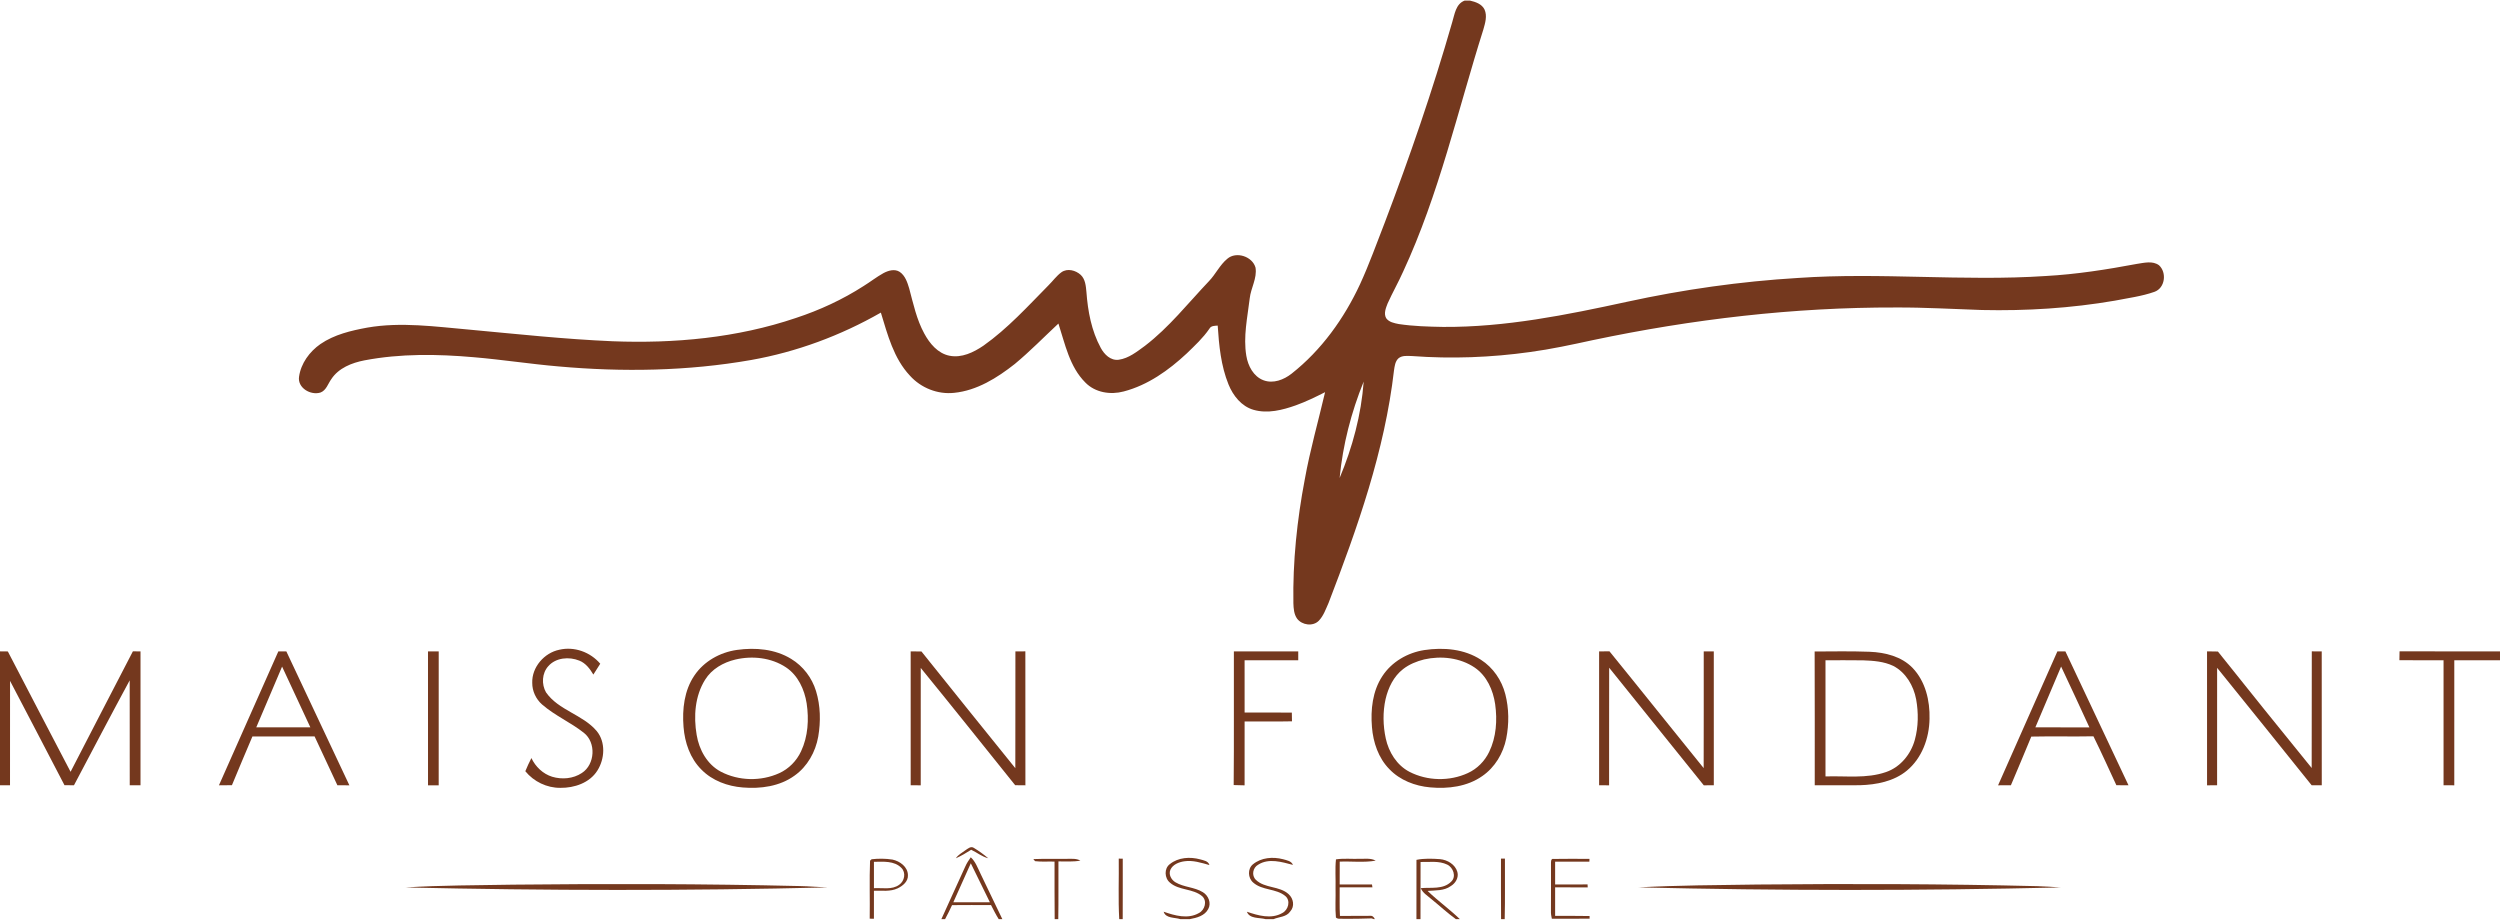 <?xml version="1.0" encoding="UTF-8" ?>
<!DOCTYPE svg PUBLIC "-//W3C//DTD SVG 1.1//EN" "http://www.w3.org/Graphics/SVG/1.1/DTD/svg11.dtd">
<svg width="299pt" height="110pt" viewBox="0 0 1535 564" version="1.1" xmlns="http://www.w3.org/2000/svg">
<path fill="#74381e" opacity="1.00" d=" M 899.32 0.00 L 902.54 0.00 C 905.97 0.79 909.87 2.08 911.51 5.51 C 913.26 9.44 911.90 13.81 910.79 17.72 C 895.05 67.50 883.60 118.91 861.51 166.46 C 858.56 173.08 854.95 179.39 851.98 186.00 C 850.92 188.79 849.49 192.14 851.10 195.00 C 852.84 197.47 856.08 198.06 858.85 198.61 C 867.84 199.96 876.95 200.21 886.02 200.37 C 924.22 200.64 961.87 193.00 999.03 184.93 C 1033.59 177.40 1068.71 172.42 1104.02 170.30 C 1154.68 166.77 1205.45 172.50 1256.11 169.11 C 1274.93 168.08 1293.56 165.13 1312.07 161.67 C 1316.50 161.02 1321.68 159.62 1325.63 162.51 C 1330.54 166.97 1329.39 176.54 1322.80 178.84 C 1314.95 181.61 1306.59 182.64 1298.45 184.26 C 1271.56 188.89 1244.20 190.60 1216.93 189.99 C 1199.29 189.43 1181.67 188.34 1164.01 188.44 C 1101.46 188.27 1039.02 195.62 977.85 208.51 C 965.14 211.27 952.41 214.04 939.51 215.78 C 915.53 219.14 891.20 220.06 867.05 218.26 C 864.23 218.22 860.96 217.71 858.64 219.67 C 856.62 221.53 856.32 224.45 855.92 227.00 C 850.24 276.42 833.50 323.64 815.75 369.82 C 814.04 373.60 812.68 377.73 809.75 380.77 C 806.13 384.47 799.42 383.49 796.42 379.50 C 794.48 376.76 794.25 373.27 794.14 370.04 C 793.71 344.50 796.37 318.98 801.15 293.91 C 804.39 275.88 809.44 258.25 813.60 240.43 C 807.75 243.40 801.83 246.29 795.65 248.51 C 787.41 251.43 778.31 253.77 769.66 251.27 C 762.24 249.13 757.10 242.58 754.30 235.67 C 749.66 224.23 748.46 211.77 747.67 199.56 C 745.79 199.69 743.59 199.59 742.56 201.48 C 738.67 207.18 733.57 211.89 728.64 216.67 C 717.59 226.98 704.78 236.12 689.98 239.99 C 681.85 242.19 672.44 240.72 666.41 234.52 C 656.70 224.84 653.95 210.87 649.87 198.30 C 640.97 206.61 632.45 215.35 623.07 223.13 C 612.25 231.66 599.88 239.42 585.87 240.84 C 575.78 241.95 565.48 237.84 558.72 230.33 C 548.70 219.69 545.00 205.16 540.85 191.58 C 516.17 205.70 489.13 215.74 461.11 220.70 C 422.16 227.53 382.31 228.15 342.98 224.63 C 325.60 223.15 308.35 220.45 290.96 218.98 C 268.61 217.02 245.89 216.68 223.77 220.90 C 216.04 222.40 207.92 225.58 203.43 232.42 C 201.37 235.26 200.33 239.35 196.74 240.67 C 190.77 242.52 182.62 237.86 183.61 230.98 C 184.75 222.77 190.07 215.53 196.77 210.87 C 205.28 205.05 215.54 202.63 225.54 200.79 C 246.27 197.20 267.27 200.21 288.02 202.02 C 317.33 204.74 346.63 207.91 376.06 209.17 C 414.02 210.65 452.57 207.12 488.70 194.87 C 503.27 190.08 517.30 183.59 530.21 175.29 C 534.34 172.75 538.16 169.71 542.41 167.36 C 545.42 165.75 549.35 164.56 552.45 166.60 C 555.81 168.91 557.13 173.03 558.25 176.76 C 560.77 186.14 562.79 195.82 567.50 204.42 C 570.80 210.55 575.82 216.63 582.98 218.06 C 590.48 219.56 597.82 215.98 603.87 211.86 C 618.77 201.31 631.07 187.71 643.82 174.78 C 646.50 172.14 648.69 168.99 651.77 166.77 C 655.41 164.23 660.48 165.59 663.56 168.41 C 666.43 171.12 666.73 175.31 667.07 178.99 C 667.94 190.76 670.16 202.72 675.84 213.19 C 677.99 217.23 681.94 221.22 686.94 220.52 C 693.09 219.63 698.09 215.55 702.97 212.01 C 717.84 200.63 729.46 185.80 742.28 172.30 C 746.42 168.03 748.92 162.36 753.55 158.54 C 759.03 153.78 769.04 157.11 770.90 164.00 C 771.93 170.54 768.03 176.45 767.33 182.83 C 765.94 194.51 763.28 206.33 765.24 218.10 C 766.27 224.29 769.61 230.81 775.80 233.13 C 781.77 235.37 788.29 232.81 793.05 229.06 C 811.38 214.62 825.30 195.17 835.08 174.11 C 840.76 161.76 845.31 148.93 850.26 136.27 C 865.60 95.87 879.71 54.97 891.62 13.42 C 893.15 8.54 893.76 2.04 899.32 0.00 M 837.30 233.93 C 829.63 252.82 824.49 272.81 822.53 293.12 C 830.44 274.31 835.80 254.31 837.30 233.93 Z" />
<path fill="#74381e" opacity="1.00" d=" M 343.44 398.58 C 352.65 396.43 362.48 400.03 368.55 407.17 C 367.18 409.42 365.78 411.64 364.32 413.83 C 362.23 410.32 359.63 406.81 355.69 405.26 C 349.47 402.72 341.28 403.38 336.66 408.67 C 332.74 412.97 332.41 419.79 335.25 424.75 C 342.93 435.81 357.82 438.35 366.39 448.52 C 371.96 455.30 371.35 465.59 366.80 472.75 C 362.07 480.34 352.60 483.50 344.03 483.38 C 335.77 483.44 327.75 479.56 322.55 473.17 C 323.67 470.42 324.93 467.73 326.28 465.09 C 328.80 470.42 333.36 474.80 339.03 476.57 C 345.02 478.37 351.95 477.80 357.22 474.28 C 365.38 469.08 366.14 455.57 358.49 449.59 C 350.37 443.16 340.66 439.02 332.83 432.19 C 329.06 428.88 326.76 423.96 326.80 418.92 C 326.49 409.30 334.16 400.48 343.44 398.58 Z" />
<path fill="#74381e" opacity="1.00" d=" M 452.49 398.69 C 463.75 397.11 475.93 398.13 485.79 404.21 C 493.09 408.63 498.56 415.82 501.04 423.97 C 503.80 432.97 503.98 442.66 502.40 451.90 C 500.74 461.32 495.74 470.31 487.84 475.88 C 478.75 482.49 466.99 484.07 456.04 483.15 C 446.73 482.41 437.36 478.98 430.73 472.23 C 423.75 465.35 420.43 455.57 419.69 445.96 C 418.82 435.14 420.11 423.55 426.37 414.38 C 432.25 405.64 442.16 400.14 452.49 398.69 M 451.44 404.62 C 444.08 406.39 436.99 410.43 432.94 416.98 C 426.68 426.99 425.80 439.47 427.75 450.88 C 429.24 460.00 434.21 469.02 442.59 473.45 C 453.54 479.18 467.17 479.49 478.41 474.39 C 484.33 471.73 489.12 466.82 491.85 460.95 C 496.14 451.84 496.76 441.37 495.29 431.52 C 493.94 422.98 490.01 414.35 482.63 409.42 C 473.58 403.39 461.88 402.14 451.44 404.62 Z" />
<path fill="#74381e" opacity="1.00" d=" M 874.56 398.78 C 886.31 397.01 899.13 398.09 909.29 404.74 C 916.75 409.52 922.06 417.29 924.26 425.84 C 926.53 434.71 926.62 444.11 924.83 453.07 C 922.99 462.24 917.86 470.84 910.09 476.17 C 900.88 482.65 889.10 484.11 878.13 483.09 C 868.86 482.27 859.57 478.71 853.06 471.89 C 846.33 465.05 843.12 455.48 842.38 446.07 C 841.50 435.38 842.72 423.96 848.76 414.81 C 854.48 406.00 864.28 400.36 874.56 398.78 M 874.46 404.52 C 869.84 405.68 865.30 407.50 861.52 410.45 C 855.70 414.93 852.38 421.88 850.74 428.90 C 848.98 436.83 849.15 445.14 850.86 453.07 C 852.68 461.44 857.62 469.48 865.38 473.52 C 876.37 479.19 890.02 479.49 901.25 474.31 C 906.98 471.70 911.62 466.98 914.34 461.32 C 918.72 452.29 919.41 441.86 918.03 432.03 C 916.78 423.38 912.90 414.60 905.48 409.54 C 896.52 403.46 884.87 402.17 874.46 404.52 Z" />
<path fill="#74381e" opacity="1.00" d=" M 0.00 399.58 C 1.60 399.58 3.21 399.60 4.81 399.63 C 17.63 424.27 30.42 448.93 43.33 473.53 C 56.10 448.87 68.77 424.17 81.60 399.55 C 83.16 399.57 84.72 399.59 86.28 399.62 C 86.28 427.02 86.29 454.42 86.27 481.81 C 84.07 481.81 81.87 481.81 79.66 481.81 C 79.62 460.33 79.70 438.85 79.63 417.37 C 68.07 438.75 56.79 460.29 45.43 481.78 C 43.49 481.79 41.54 481.79 39.60 481.77 C 28.52 460.38 17.32 439.06 6.17 417.71 C 6.13 439.08 6.18 460.44 6.15 481.81 C 4.10 481.81 2.05 481.81 0.00 481.81 L 0.00 399.58 Z" />
<path fill="#74381e" opacity="1.00" d=" M 134.43 481.82 C 146.60 454.41 158.72 426.99 170.90 399.59 C 172.54 399.58 174.18 399.59 175.82 399.61 C 188.70 427.02 201.65 454.40 214.52 481.82 C 212.06 481.81 209.61 481.81 207.16 481.81 C 202.48 471.82 197.84 461.81 193.16 451.81 C 180.44 451.81 167.71 451.81 154.99 451.82 C 150.79 461.79 146.51 471.73 142.41 481.75 C 139.75 481.82 137.09 481.81 134.43 481.82 M 173.20 408.94 C 167.87 421.36 162.62 433.81 157.34 446.24 C 168.41 446.25 179.48 446.26 190.56 446.24 C 184.78 433.80 179.04 421.35 173.20 408.94 Z" />
<path fill="#74381e" opacity="1.00" d=" M 262.79 399.60 C 264.98 399.59 267.17 399.59 269.37 399.60 C 269.38 427.00 269.39 454.41 269.36 481.82 C 267.17 481.81 264.98 481.81 262.80 481.82 C 262.76 454.41 262.78 427.00 262.79 399.60 Z" />
<path fill="#74381e" opacity="1.00" d=" M 559.15 399.59 C 561.35 399.59 563.56 399.60 565.77 399.65 C 584.90 423.61 604.16 447.46 623.41 471.32 C 623.49 447.41 623.40 423.50 623.46 399.59 C 625.49 399.59 627.52 399.58 629.57 399.58 C 629.63 427.00 629.57 454.41 629.60 481.82 C 627.49 481.80 625.40 481.79 623.31 481.76 C 604.04 457.72 584.81 433.64 565.34 409.76 C 565.34 433.78 565.36 457.80 565.33 481.82 C 563.27 481.81 561.21 481.81 559.16 481.81 C 559.15 454.40 559.17 427.00 559.15 399.59 Z" />
<path fill="#74381e" opacity="1.00" d=" M 757.60 399.60 C 770.77 399.59 783.95 399.59 797.12 399.60 C 797.11 401.40 797.12 403.21 797.12 405.03 C 786.14 405.05 775.16 405.01 764.18 405.04 C 764.19 415.74 764.18 426.45 764.19 437.15 C 773.85 437.17 783.52 437.15 793.19 437.16 C 793.22 438.95 793.24 440.73 793.28 442.53 C 783.58 442.75 773.88 442.56 764.19 442.63 C 764.19 455.70 764.19 468.77 764.18 481.84 C 761.94 481.83 759.71 481.78 757.48 481.67 C 757.74 454.32 757.51 426.96 757.60 399.60 Z" />
<path fill="#74381e" opacity="1.00" d=" M 981.85 399.61 C 983.96 399.59 986.08 399.58 988.21 399.55 C 1007.59 423.37 1026.69 447.42 1046.05 471.26 C 1046.15 447.37 1046.06 423.48 1046.09 399.59 C 1048.14 399.59 1050.20 399.59 1052.27 399.60 C 1052.29 427.00 1052.29 454.40 1052.28 481.81 C 1050.21 481.81 1048.16 481.81 1046.12 481.82 C 1026.73 457.78 1007.39 433.69 988.03 409.63 C 987.94 433.69 988.04 457.76 987.98 481.82 C 985.93 481.81 983.88 481.81 981.85 481.81 C 981.84 454.41 981.84 427.01 981.85 399.61 Z" />
<path fill="#74381e" opacity="1.00" d=" M 1114.19 399.66 C 1125.45 399.60 1136.72 399.41 1147.97 399.83 C 1157.46 400.21 1167.53 402.68 1174.33 409.73 C 1182.22 417.97 1185.04 429.87 1184.73 441.01 C 1184.56 452.83 1180.11 465.10 1170.84 472.79 C 1162.83 479.43 1152.13 481.46 1142.00 481.77 C 1132.75 481.87 1123.50 481.78 1114.25 481.81 C 1114.21 454.43 1114.33 427.04 1114.19 399.66 M 1120.85 405.04 C 1120.84 428.81 1120.84 452.59 1120.85 476.37 C 1133.22 475.94 1146.04 477.85 1157.99 473.69 C 1166.79 470.70 1173.26 462.78 1175.69 453.95 C 1177.91 445.88 1177.99 437.27 1176.52 429.06 C 1174.95 420.68 1170.18 412.46 1162.42 408.49 C 1156.70 405.77 1150.24 405.31 1144.01 405.09 C 1136.29 404.96 1128.57 405.06 1120.85 405.04 Z" />
<path fill="#74381e" opacity="1.00" d=" M 1263.22 399.62 C 1264.85 399.59 1266.49 399.58 1268.15 399.59 C 1281.08 426.99 1293.99 454.40 1306.90 481.81 C 1304.40 481.81 1301.92 481.81 1299.45 481.76 C 1294.79 471.74 1290.26 461.65 1285.37 451.73 C 1272.65 451.98 1259.92 451.63 1247.21 451.91 C 1243.17 461.93 1238.82 471.82 1234.69 481.80 C 1232.06 481.81 1229.43 481.81 1226.82 481.82 C 1238.91 454.40 1251.13 427.03 1263.22 399.62 M 1265.52 408.91 C 1260.30 421.37 1254.95 433.78 1249.71 446.24 C 1260.77 446.26 1271.82 446.24 1282.89 446.25 C 1277.14 433.78 1271.40 421.31 1265.52 408.91 Z" />
<path fill="#74381e" opacity="1.00" d=" M 1355.12 399.58 C 1357.33 399.59 1359.56 399.60 1361.80 399.68 C 1380.89 423.59 1400.05 447.46 1419.37 471.19 C 1419.48 447.32 1419.34 423.45 1419.44 399.58 C 1421.45 399.58 1423.49 399.58 1425.54 399.59 C 1425.60 426.99 1425.53 454.40 1425.57 481.81 C 1423.48 481.80 1421.41 481.80 1419.35 481.79 C 1400.02 457.74 1380.74 433.65 1361.31 409.70 C 1361.31 433.73 1361.32 457.77 1361.30 481.81 C 1359.23 481.81 1357.17 481.81 1355.13 481.82 C 1355.11 454.40 1355.13 426.99 1355.12 399.58 Z" />
<path fill="#74381e" opacity="1.00" d=" M 1473.23 405.02 C 1473.22 403.19 1473.26 401.36 1473.33 399.54 C 1493.89 399.66 1514.44 399.56 1535.00 399.59 L 1535.00 405.03 C 1525.64 405.04 1516.29 405.02 1506.94 405.04 C 1506.93 430.63 1506.95 456.22 1506.93 481.82 C 1504.72 481.81 1502.52 481.81 1500.34 481.80 C 1500.35 456.21 1500.35 430.62 1500.34 405.04 C 1491.30 405.02 1482.26 405.05 1473.23 405.02 Z" />
<path fill="#74381e" opacity="1.00" d=" M 592.72 521.73 C 594.23 520.75 596.07 518.97 597.96 520.25 C 601.06 522.12 604.01 524.27 606.78 526.61 C 602.92 525.67 599.84 523.04 596.30 521.40 C 593.27 523.31 590.20 525.19 586.91 526.63 C 588.30 524.43 590.71 523.26 592.72 521.73 Z" />
<path fill="#74381e" opacity="1.00" d=" M 535.17 527.22 C 539.40 526.74 543.75 526.76 547.97 527.42 C 552.55 528.39 557.41 531.88 557.47 536.99 C 557.66 540.86 554.33 543.56 551.18 545.08 C 546.63 547.25 541.46 546.41 536.60 546.56 C 536.58 552.29 536.60 558.02 536.59 563.75 C 535.94 563.74 534.65 563.72 534.00 563.71 C 534.19 551.85 533.75 539.96 534.21 528.11 C 534.45 527.88 534.93 527.44 535.17 527.22 M 536.60 528.80 C 536.58 534.19 536.59 539.59 536.60 544.99 C 541.75 544.67 547.60 546.17 552.09 542.90 C 555.39 540.64 556.42 535.47 553.45 532.52 C 549.06 528.06 542.32 528.74 536.60 528.80 Z" />
<path fill="#74381e" opacity="1.00" d=" M 592.66 531.73 C 593.55 529.69 594.77 527.82 596.06 526.02 C 598.98 528.71 600.30 532.52 602.00 536.01 C 606.48 545.34 611.01 554.64 615.44 564.00 L 613.21 564.00 C 611.45 561.22 610.01 558.27 608.49 555.36 C 600.51 555.34 592.53 555.30 584.56 555.39 C 583.18 558.28 581.84 561.20 580.27 564.00 L 578.00 564.00 C 582.80 553.20 587.84 542.51 592.66 531.73 M 585.34 553.64 C 592.83 553.67 600.31 553.65 607.80 553.65 C 603.89 545.67 600.02 537.67 596.07 529.71 C 592.46 537.67 588.93 545.67 585.34 553.64 Z" />
<path fill="#74381e" opacity="1.00" d=" M 634.48 527.13 C 641.33 526.84 648.19 527.10 655.05 526.97 C 657.83 527.01 660.82 526.60 663.36 528.06 C 658.91 528.87 654.37 528.53 649.88 528.55 C 649.81 540.37 649.99 552.18 649.78 564.00 L 647.57 564.00 C 647.40 552.22 647.55 540.44 647.49 528.66 C 643.50 528.52 639.48 528.90 635.53 528.40 C 635.26 528.08 634.74 527.44 634.48 527.13 Z" />
<path fill="#74381e" opacity="1.00" d=" M 686.91 526.84 C 687.53 526.84 688.75 526.84 689.37 526.85 C 689.36 539.23 689.42 551.61 689.34 564.00 L 687.21 564.00 C 686.51 551.64 687.09 539.23 686.91 526.84 Z" />
<path fill="#74381e" opacity="1.00" d=" M 718.28 530.21 C 723.47 526.04 730.69 525.60 736.92 527.29 C 739.05 527.93 741.89 528.26 742.59 530.79 C 737.54 529.39 732.36 527.66 727.05 528.49 C 723.76 529.01 720.09 530.43 718.63 533.66 C 717.37 536.56 719.15 539.84 721.70 541.35 C 726.90 544.47 733.42 544.27 738.59 547.47 C 741.97 549.52 743.88 554.13 741.86 557.78 C 739.71 561.97 734.76 563.20 730.51 564.00 L 724.75 564.00 C 721.29 562.85 715.74 563.65 714.48 559.43 C 721.31 561.83 729.41 564.14 736.14 560.25 C 739.78 558.39 741.39 552.84 738.13 549.91 C 732.50 545.11 723.95 546.48 718.38 541.61 C 714.97 538.85 714.67 532.92 718.28 530.21 Z" />
<path fill="#74381e" opacity="1.00" d=" M 769.29 530.34 C 774.40 526.13 781.59 525.59 787.82 527.21 C 790.04 527.88 792.86 528.21 793.88 530.69 C 787.01 528.91 779.03 526.40 772.51 530.57 C 769.22 532.36 768.32 537.16 771.09 539.84 C 776.57 545.21 785.62 543.50 791.23 548.67 C 794.19 551.32 795.06 556.15 792.23 559.23 C 789.93 562.72 785.40 562.52 781.95 564.00 L 777.12 564.00 C 773.33 562.96 767.20 563.92 765.60 559.45 C 772.47 561.78 780.55 564.16 787.31 560.25 C 791.02 558.38 792.62 552.67 789.18 549.79 C 783.50 545.09 774.96 546.46 769.44 541.51 C 766.20 538.75 765.91 533.09 769.29 530.34 Z" />
<path fill="#74381e" opacity="1.00" d=" M 820.28 527.30 C 825.14 526.55 830.07 527.14 834.97 526.95 C 838.22 527.03 841.70 526.42 844.68 528.08 C 837.40 529.37 829.94 528.39 822.59 528.68 C 822.54 533.35 822.55 538.03 822.56 542.71 C 829.17 542.73 835.78 542.71 842.40 542.71 C 842.46 543.15 842.60 544.01 842.67 544.45 C 835.96 544.50 829.26 544.45 822.56 544.48 C 822.63 550.33 822.38 556.18 822.73 562.03 C 828.84 561.99 834.96 561.99 841.08 561.96 C 842.52 561.71 843.67 562.70 844.13 564.00 L 843.60 564.00 C 843.24 563.88 842.51 563.65 842.15 563.53 C 836.44 563.80 830.71 563.77 824.98 563.79 C 823.41 563.58 821.48 564.20 820.25 562.98 C 819.69 557.01 820.19 551.00 820.03 545.02 C 820.19 539.12 819.66 533.19 820.28 527.30 Z" />
<path fill="#74381e" opacity="1.00" d=" M 869.71 527.59 C 874.44 526.62 879.32 526.83 884.12 527.15 C 888.69 527.56 893.54 530.40 894.83 535.04 C 895.78 538.50 893.68 542.00 890.73 543.73 C 886.62 546.70 881.33 546.26 876.54 546.67 C 882.85 552.78 890.05 557.89 896.36 564.00 L 893.91 564.00 C 888.54 560.11 883.70 555.56 878.54 551.42 C 876.29 549.46 873.52 547.84 872.34 544.96 C 878.60 544.38 886.11 545.93 891.02 540.98 C 894.36 537.90 892.27 532.23 888.57 530.50 C 883.48 528.04 877.66 529.04 872.22 528.90 C 872.20 540.60 872.25 552.30 872.19 564.00 L 869.69 564.00 C 869.74 551.86 869.71 539.73 869.71 527.59 Z" />
<path fill="#74381e" opacity="1.00" d=" M 921.60 526.84 C 922.21 526.84 923.42 526.84 924.03 526.84 C 923.95 539.23 924.21 551.62 923.88 564.00 L 921.66 564.00 C 921.52 551.61 921.62 539.23 921.60 526.84 Z" />
<path fill="#74381e" opacity="1.00" d=" M 952.30 529.92 C 952.32 528.81 952.15 526.62 953.99 527.03 C 961.30 526.87 968.62 526.99 975.94 527.00 C 975.92 527.42 975.89 528.27 975.87 528.70 C 968.86 528.68 961.85 528.68 954.85 528.70 C 954.83 533.36 954.84 538.03 954.85 542.71 C 961.48 542.71 968.12 542.75 974.76 542.68 C 974.78 543.13 974.83 544.04 974.86 544.49 C 968.18 544.45 961.52 544.47 954.85 544.48 C 954.83 550.32 954.84 556.15 954.85 562.00 C 961.90 562.04 968.95 561.91 976.00 562.08 L 976.01 563.69 C 968.28 563.82 960.56 563.71 952.83 563.75 C 952.45 562.17 952.21 560.56 952.28 558.95 C 952.35 549.27 952.30 539.60 952.30 529.92 Z" />
<path fill="#74381e" opacity="1.00" d=" M 315.03 542.82 C 373.67 542.18 432.33 542.29 490.96 543.68 C 496.72 543.78 502.46 544.33 508.22 544.51 C 421.81 546.65 335.34 546.49 248.93 544.54 C 270.93 543.14 293.00 543.25 315.03 542.82 Z" />
<path fill="#74381e" opacity="1.00" d=" M 1079.05 542.74 C 1136.39 542.19 1193.73 542.34 1251.05 543.75 C 1255.78 543.86 1260.50 544.24 1265.23 544.53 C 1178.84 546.59 1092.38 546.57 1006.00 544.49 C 1030.32 543.20 1054.70 543.08 1079.05 542.74 Z" />
</svg>
